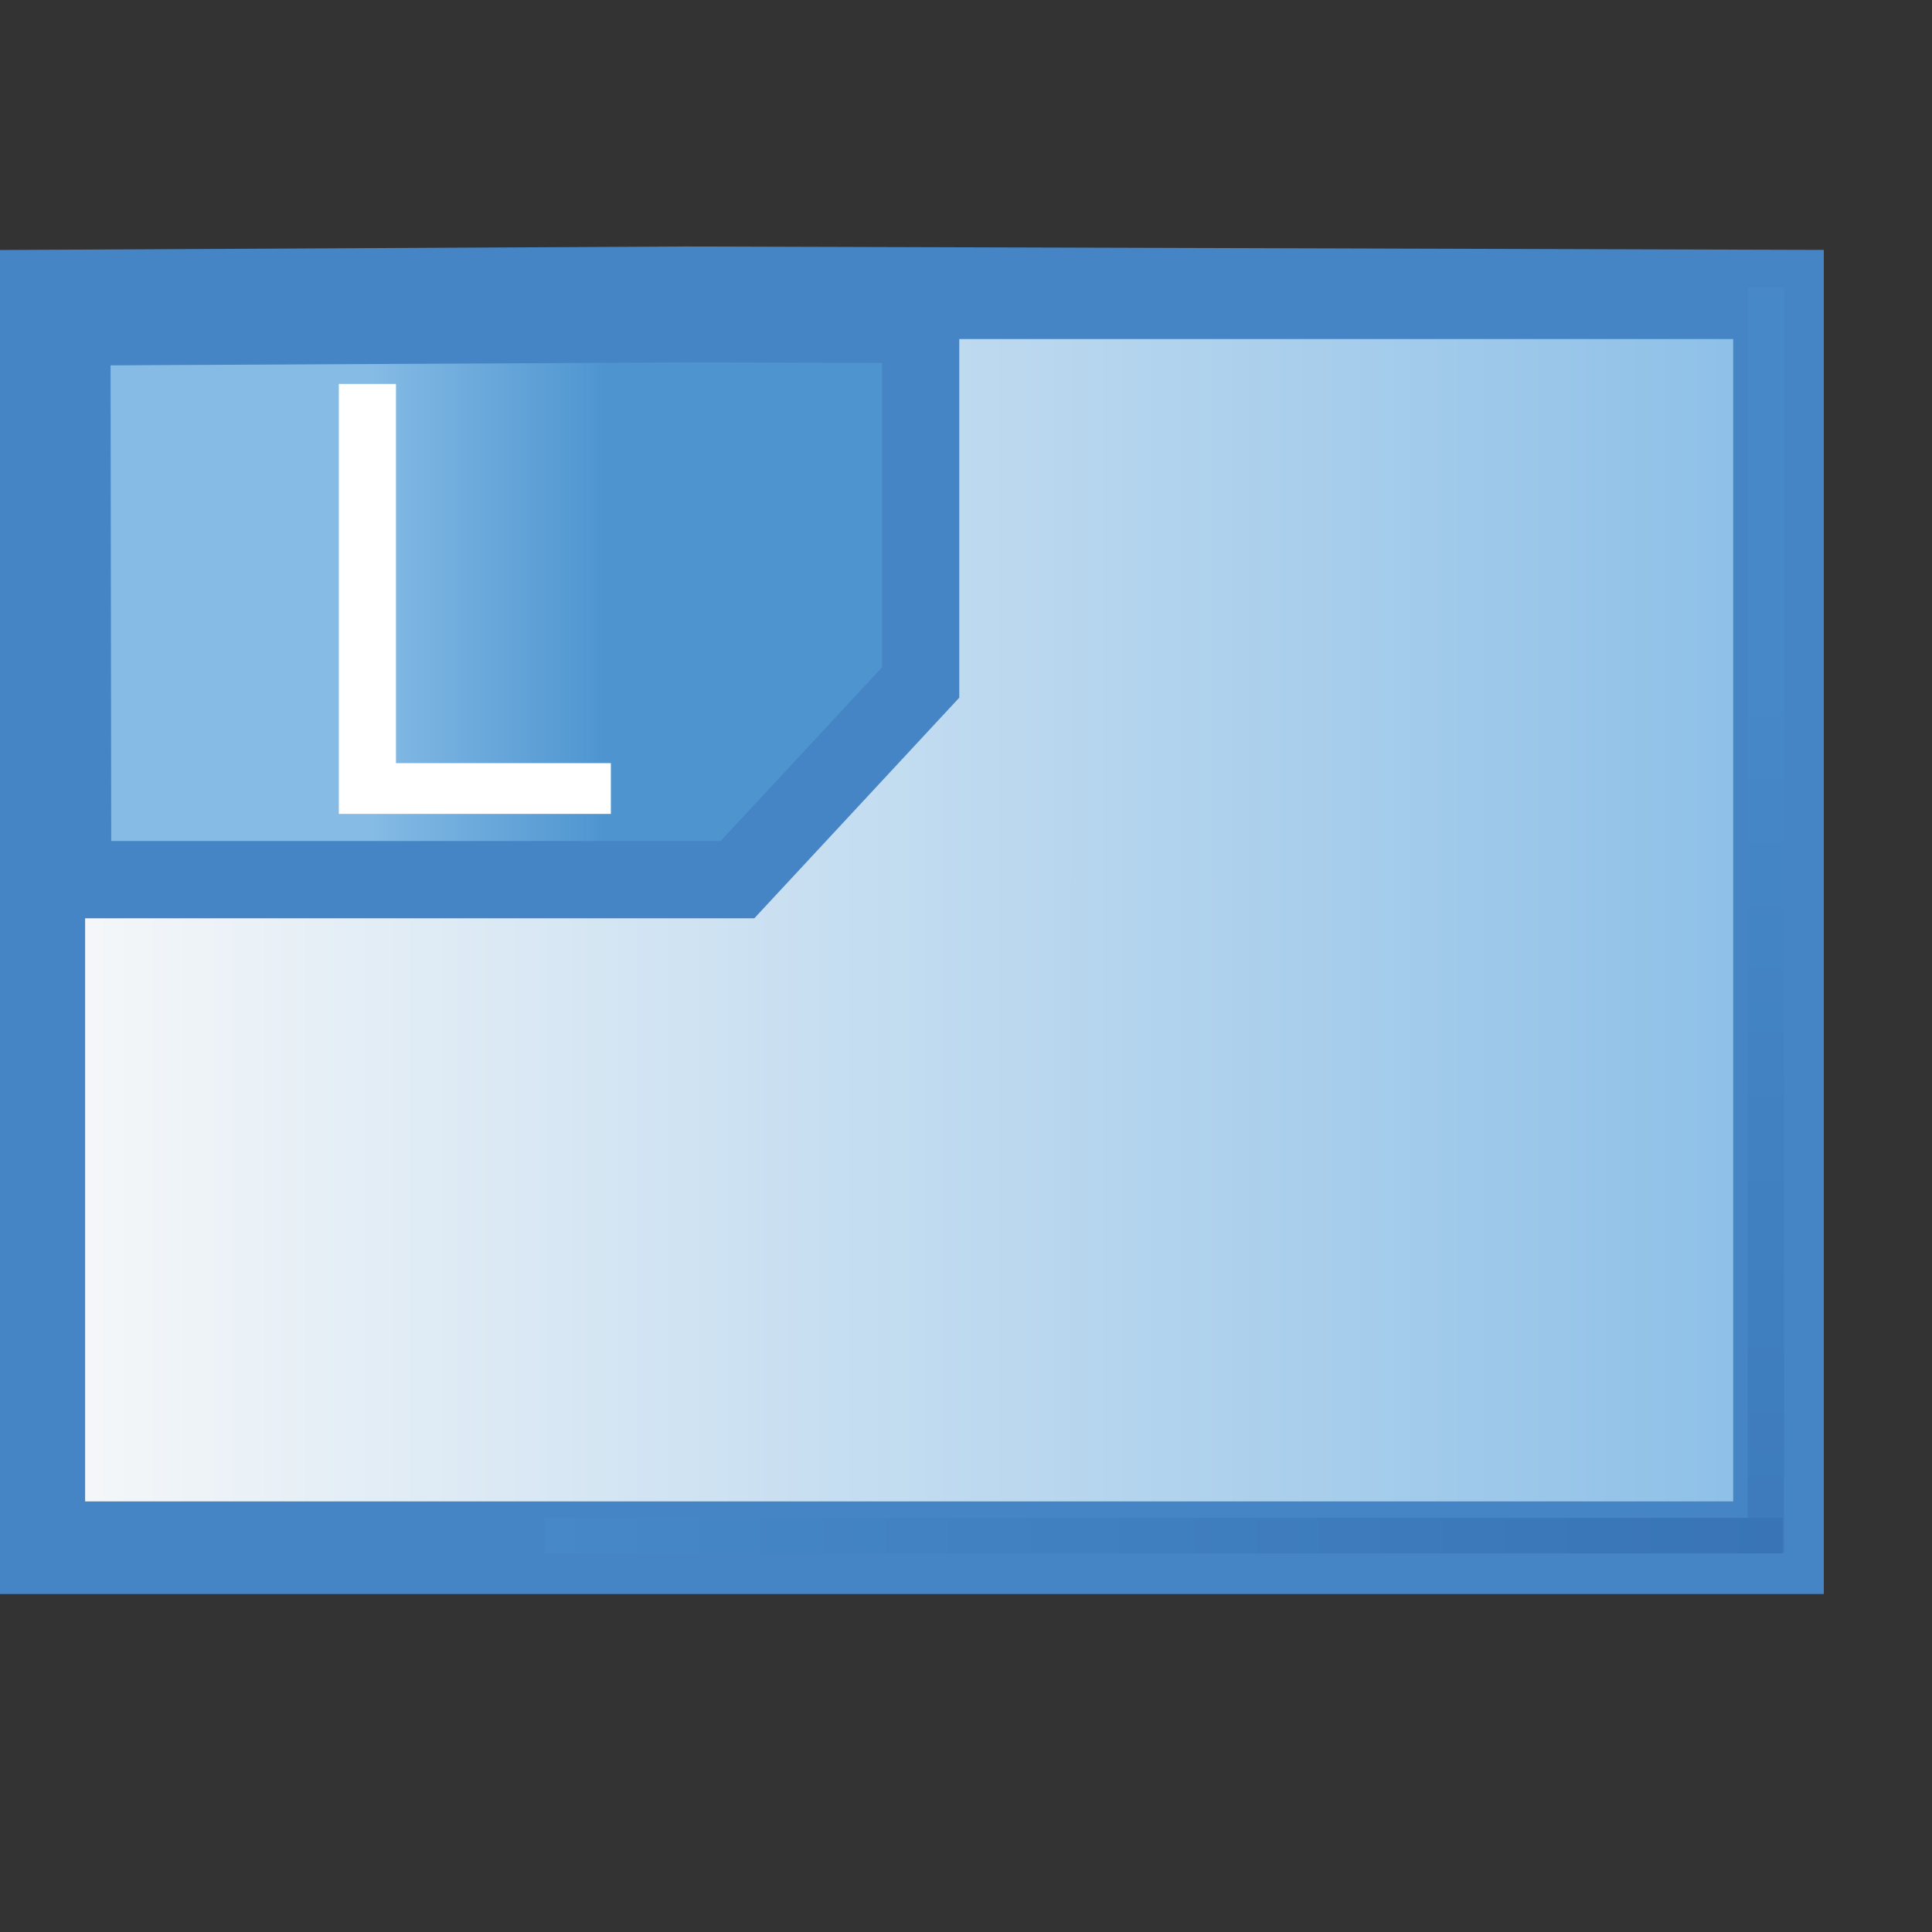<?xml version="1.0" encoding="utf-8"?>
<!-- Generator: Adobe Illustrator 14.0.0, SVG Export Plug-In . SVG Version: 6.00 Build 43363)  -->
<!DOCTYPE svg PUBLIC "-//W3C//DTD SVG 1.1//EN" "http://www.w3.org/Graphics/SVG/1.1/DTD/svg11.dtd">
<svg version="1.1" id="Layer_1" xmlns="http://www.w3.org/2000/svg" xmlns:xlink="http://www.w3.org/1999/xlink" x="0px" y="0px"
	 width="50px" height="50px" viewBox="0 0 50 50" enable-background="new 0 0 50 50" xml:space="preserve">
<rect x="0" y="0" width="50" height="50" fill="#333333" stroke="none"/>
<rect x="0.926" y="39.832" fill="#898989" width="45.202" height="0.708"/>
<linearGradient id="SVGID_1_" gradientUnits="userSpaceOnUse" x1="1976.606" y1="-2569.816" x2="1982.631" y2="-2569.816" gradientTransform="matrix(1 0 0 -1 -1967 -2546)">
	<stop  offset="0" style="stop-color:#85BBE5"/>
	<stop  offset="1" style="stop-color:#4E95D0"/>
</linearGradient>
<polygon fill="url(#SVGID_1_)" stroke="#4685C5" stroke-width="3" points="17.762,7.879 45.7,7.963 45.7,39.753 1.404,39.753 
	1.359,7.963 "/>
<linearGradient id="SVGID_2_" gradientUnits="userSpaceOnUse" x1="1968.203" y1="-2569.815" x2="2012.855" y2="-2569.815" gradientTransform="matrix(1 0 0 -1 -1967 -2546)">
	<stop  offset="0" style="stop-color:#F7F8F9"/>
	<stop  offset="1" style="stop-color:#8CBFE7"/>
</linearGradient>
<polygon fill="url(#SVGID_2_)" stroke="#4685C5" stroke-width="2" points="34.736,7.775 23.826,7.775 23.826,17.663 19.086,22.765 
	1.203,22.765 1.203,17.768 1.203,39.856 45.855,39.856 45.855,17.397 45.855,16.478 45.855,7.775 "/>
<linearGradient id="SVGID_3_" gradientUnits="userSpaceOnUse" x1="2635.874" y1="2026.746" x2="2668.615" y2="2026.746" gradientTransform="matrix(-4.371139e-08 1 1 4.371139e-08 -1981.046 -2618.149)">
	<stop  offset="0" style="stop-color:#4688C8"/>
	<stop  offset="1" style="stop-color:#3874B6"/>
</linearGradient>
<rect x="45.229" y="7.445" fill="url(#SVGID_3_)" width="0.943" height="32.741"/>
<linearGradient id="SVGID_4_" gradientUnits="userSpaceOnUse" x1="1981.091" y1="-2585.743" x2="2013.133" y2="-2585.743" gradientTransform="matrix(1 0 0 -1 -1967 -2546)">
	<stop  offset="0" style="stop-color:#4688C8"/>
	<stop  offset="1" style="stop-color:#3874B6"/>
</linearGradient>
<rect x="14.091" y="39.283" fill="url(#SVGID_4_)" width="32.042" height="0.92"/>
<g enable-background="new    ">
	<path fill="#FFFFFF" d="M15.809,21.064h-7.04V9.936h1.479v9.814h5.561V21.064z"/>
</g>
</svg>
